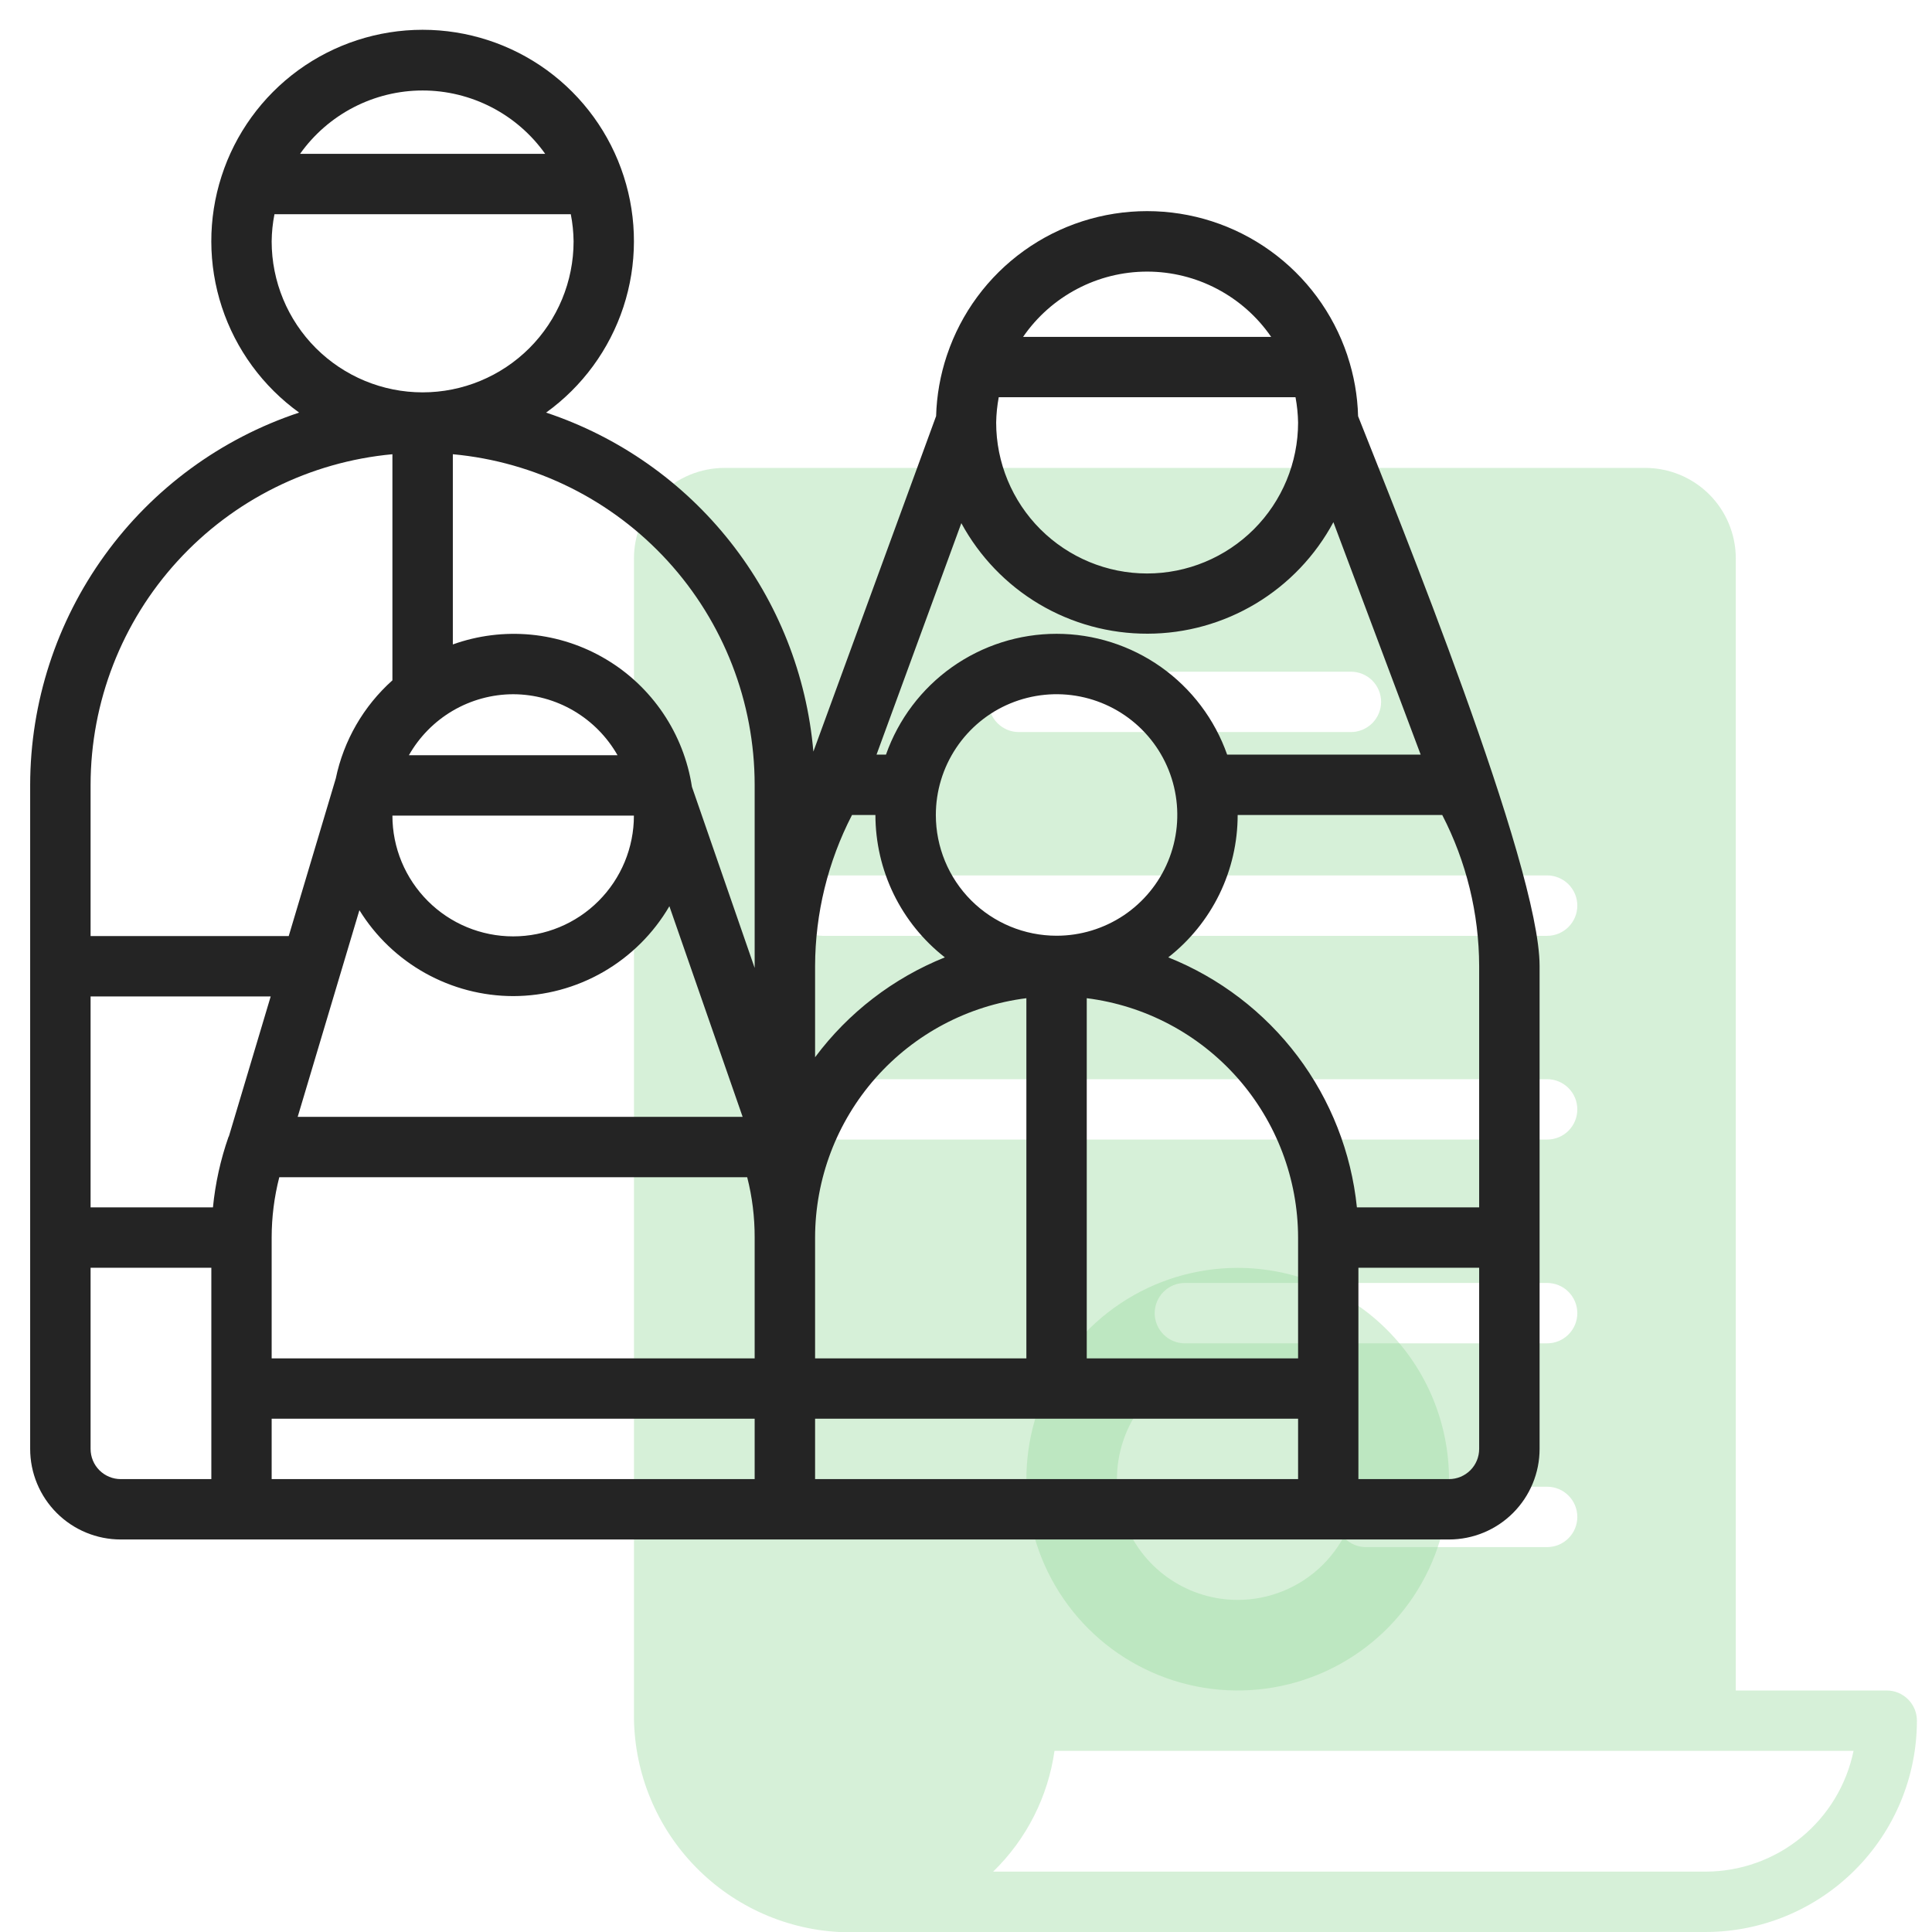 <svg width="36" height="36" viewBox="0 0 36 36" fill="none" xmlns="http://www.w3.org/2000/svg">
<g clip-path="url(#clip0_6257_146028)">
<path d="M23.063 23.625C22.284 23.625 21.523 23.856 20.875 24.289C20.228 24.721 19.723 25.336 19.425 26.056C19.127 26.775 19.049 27.567 19.201 28.331C19.353 29.095 19.728 29.796 20.279 30.347C20.829 30.897 21.531 31.272 22.295 31.424C23.058 31.576 23.85 31.498 24.57 31.2C25.289 30.902 25.904 30.398 26.337 29.75C26.769 29.102 27 28.341 27 27.562C26.999 26.519 26.584 25.518 25.846 24.78C25.108 24.041 24.107 23.626 23.063 23.625ZM23.063 29.812C22.618 29.812 22.183 29.68 21.813 29.433C21.443 29.186 21.154 28.835 20.984 28.424C20.814 28.012 20.769 27.56 20.856 27.123C20.943 26.687 21.157 26.286 21.472 25.971C21.786 25.657 22.187 25.442 22.624 25.356C23.06 25.269 23.513 25.314 23.924 25.484C24.335 25.654 24.686 25.942 24.934 26.312C25.181 26.683 25.313 27.117 25.313 27.562C25.312 28.159 25.075 28.731 24.653 29.153C24.231 29.575 23.659 29.812 23.063 29.812Z" fill="#98D99E" fill-opacity="0.4"/>
<path d="M35.157 31.5H32.344V10.406C32.344 9.959 32.166 9.529 31.85 9.213C31.533 8.897 31.104 8.719 30.657 8.719H13.5C13.053 8.719 12.623 8.897 12.307 9.213C11.991 9.529 11.813 9.959 11.813 10.406V31.921C11.801 32.961 12.192 33.967 12.903 34.726C13.614 35.486 14.591 35.943 15.63 36C15.67 36 15.71 36.003 15.75 36H31.782C32.825 35.999 33.826 35.584 34.564 34.845C35.303 34.107 35.718 33.106 35.719 32.062C35.719 31.913 35.66 31.77 35.554 31.665C35.449 31.559 35.306 31.5 35.157 31.5ZM18.985 12.516H25.172C25.321 12.516 25.464 12.575 25.57 12.68C25.675 12.786 25.735 12.929 25.735 13.078C25.735 13.227 25.675 13.37 25.57 13.476C25.464 13.581 25.321 13.641 25.172 13.641H18.985C18.835 13.641 18.692 13.581 18.587 13.476C18.481 13.37 18.422 13.227 18.422 13.078C18.422 12.929 18.481 12.786 18.587 12.68C18.692 12.575 18.835 12.516 18.985 12.516ZM15.328 16.312H28.828C28.978 16.312 29.121 16.372 29.226 16.477C29.332 16.583 29.391 16.726 29.391 16.875C29.391 17.024 29.332 17.167 29.226 17.273C29.121 17.378 28.978 17.438 28.828 17.438H15.328C15.179 17.438 15.036 17.378 14.931 17.273C14.825 17.167 14.766 17.024 14.766 16.875C14.766 16.726 14.825 16.583 14.931 16.477C15.036 16.372 15.179 16.312 15.328 16.312ZM15.328 21.234C15.179 21.234 15.036 21.175 14.931 21.07C14.825 20.964 14.766 20.821 14.766 20.672C14.766 20.523 14.825 20.38 14.931 20.274C15.036 20.169 15.179 20.109 15.328 20.109H28.828C28.978 20.109 29.121 20.169 29.226 20.274C29.332 20.38 29.391 20.523 29.391 20.672C29.391 20.821 29.332 20.964 29.226 21.07C29.121 21.175 28.978 21.234 28.828 21.234H15.328ZM28.828 25.031H22.078C21.929 25.031 21.786 24.972 21.681 24.866C21.575 24.761 21.516 24.618 21.516 24.469C21.516 24.32 21.575 24.177 21.681 24.071C21.786 23.965 21.929 23.906 22.078 23.906H28.828C28.978 23.906 29.121 23.965 29.226 24.071C29.332 24.177 29.391 24.32 29.391 24.469C29.391 24.618 29.332 24.761 29.226 24.866C29.121 24.972 28.978 25.031 28.828 25.031ZM29.391 28.266C29.391 28.415 29.332 28.558 29.226 28.663C29.121 28.769 28.978 28.828 28.828 28.828H25.453C25.304 28.828 25.161 28.769 25.056 28.663C24.95 28.558 24.891 28.415 24.891 28.266C24.891 28.116 24.95 27.973 25.056 27.868C25.161 27.762 25.304 27.703 25.453 27.703H28.828C28.978 27.703 29.121 27.762 29.226 27.868C29.332 27.973 29.391 28.116 29.391 28.266ZM31.782 34.875H18.506C19.126 34.272 19.528 33.481 19.649 32.625H34.538C34.407 33.26 34.062 33.83 33.56 34.24C33.058 34.65 32.43 34.874 31.782 34.875Z" fill="#98D99E" fill-opacity="0.4"/>
<path d="M25.306 7.755C25.296 7.372 25.229 6.993 25.108 6.63C25.108 6.624 25.105 6.619 25.103 6.613C24.84 5.832 24.339 5.154 23.67 4.673C23.001 4.192 22.198 3.934 21.375 3.934C20.551 3.934 19.748 4.192 19.079 4.673C18.41 5.154 17.909 5.832 17.647 6.613L17.643 6.624C17.521 6.989 17.454 7.369 17.443 7.753L15.156 14.005C15.033 12.58 14.496 11.223 13.611 10.101C12.726 8.978 11.532 8.14 10.176 7.688C10.852 7.201 11.356 6.512 11.616 5.721C11.876 4.93 11.878 4.076 11.622 3.284C11.367 2.491 10.866 1.8 10.193 1.309C9.519 0.819 8.708 0.555 7.875 0.555C7.042 0.555 6.231 0.819 5.557 1.309C4.884 1.8 4.383 2.491 4.128 3.284C3.872 4.076 3.874 4.93 4.134 5.721C4.394 6.512 4.898 7.201 5.574 7.688C4.117 8.172 2.849 9.102 1.95 10.347C1.05 11.592 0.565 13.088 0.562 14.623V26.998C0.562 27.446 0.74 27.875 1.057 28.192C1.373 28.508 1.802 28.686 2.25 28.686H27C27.448 28.686 27.877 28.508 28.193 28.192C28.51 27.875 28.688 27.446 28.688 26.998V17.998C28.688 16.127 26.038 9.607 25.306 7.755ZM25.284 22.498C25.179 21.475 24.796 20.499 24.177 19.678C23.557 18.857 22.724 18.221 21.769 17.839C22.172 17.524 22.498 17.121 22.722 16.662C22.946 16.202 23.062 15.697 23.062 15.186H26.874C27.323 16.055 27.559 17.02 27.562 17.998V22.498H25.284ZM1.688 18.567H5.044L4.266 21.171C4.266 21.176 4.26 21.179 4.258 21.184C4.109 21.609 4.012 22.05 3.968 22.498H1.688V18.567ZM9.562 12.936C9.958 12.937 10.346 13.043 10.688 13.243C11.029 13.443 11.312 13.729 11.507 14.073H7.619C7.814 13.729 8.096 13.443 8.437 13.243C8.779 13.043 9.167 12.937 9.562 12.936ZM11.812 15.198C11.812 15.795 11.575 16.367 11.153 16.789C10.732 17.211 10.159 17.448 9.562 17.448C8.966 17.448 8.393 17.211 7.972 16.789C7.55 16.367 7.312 15.795 7.312 15.198H11.812ZM9.562 18.561C10.152 18.56 10.73 18.405 11.241 18.111C11.751 17.817 12.176 17.395 12.473 16.886L13.838 20.811H5.547L6.697 16.96C6.999 17.449 7.421 17.852 7.922 18.132C8.424 18.412 8.988 18.56 9.562 18.561ZM5.062 26.436H14.062V27.561H5.062V26.436ZM5.062 25.311V23.061C5.062 22.681 5.11 22.303 5.204 21.936H13.923C14.017 22.303 14.063 22.681 14.062 23.061V25.311H5.062ZM15.188 23.061C15.189 21.966 15.59 20.909 16.315 20.087C17.04 19.266 18.038 18.737 19.125 18.6V25.311H15.188V23.061ZM17.438 15.186C17.438 14.741 17.57 14.306 17.817 13.936C18.064 13.566 18.415 13.277 18.826 13.107C19.238 12.937 19.69 12.892 20.127 12.979C20.563 13.066 20.964 13.28 21.279 13.595C21.593 13.909 21.808 14.31 21.894 14.747C21.981 15.183 21.936 15.636 21.766 16.047C21.596 16.458 21.308 16.809 20.938 17.057C20.567 17.304 20.133 17.436 19.688 17.436C19.091 17.436 18.518 17.199 18.096 16.777C17.675 16.355 17.438 15.783 17.438 15.186ZM20.25 18.6C21.337 18.737 22.335 19.266 23.06 20.087C23.785 20.909 24.186 21.966 24.188 23.061V25.311H20.25V18.6ZM24.188 7.873C24.188 8.619 23.891 9.335 23.364 9.862C22.836 10.389 22.121 10.686 21.375 10.686C20.629 10.686 19.914 10.389 19.386 9.862C18.859 9.335 18.562 8.619 18.562 7.873C18.565 7.715 18.581 7.557 18.61 7.402H24.14C24.169 7.557 24.185 7.715 24.188 7.873ZM21.375 5.061C21.83 5.061 22.278 5.172 22.68 5.384C23.083 5.596 23.428 5.902 23.686 6.277H19.064C19.322 5.902 19.667 5.596 20.07 5.384C20.472 5.172 20.92 5.061 21.375 5.061ZM17.913 9.748C18.252 10.372 18.753 10.894 19.364 11.257C19.976 11.62 20.674 11.81 21.385 11.808C22.095 11.807 22.793 11.612 23.402 11.246C24.011 10.88 24.51 10.356 24.846 9.73L26.472 14.061H22.866C22.634 13.403 22.204 12.833 21.635 12.43C21.065 12.027 20.385 11.81 19.688 11.81C18.99 11.81 18.31 12.027 17.74 12.43C17.171 12.833 16.741 13.403 16.509 14.061H16.333L17.913 9.748ZM17.606 17.839C16.644 18.226 15.807 18.869 15.188 19.7V17.998C15.191 17.02 15.427 16.055 15.876 15.186H16.312C16.313 15.697 16.429 16.202 16.653 16.662C16.877 17.121 17.203 17.524 17.606 17.839ZM14.062 14.623V18.036L12.893 14.661C12.818 14.171 12.635 13.704 12.358 13.293C12.081 12.882 11.717 12.537 11.291 12.284C10.865 12.03 10.388 11.874 9.895 11.826C9.402 11.779 8.904 11.841 8.438 12.008V8.464C9.974 8.605 11.402 9.315 12.443 10.455C13.483 11.594 14.061 13.08 14.062 14.623ZM7.875 1.686C8.322 1.686 8.763 1.794 9.16 1.999C9.558 2.205 9.9 2.502 10.159 2.867H5.591C5.85 2.502 6.192 2.205 6.59 1.999C6.987 1.794 7.428 1.686 7.875 1.686ZM5.062 4.498C5.064 4.328 5.081 4.159 5.114 3.992H10.636C10.669 4.159 10.686 4.328 10.688 4.498C10.688 5.244 10.391 5.96 9.864 6.487C9.336 7.014 8.621 7.311 7.875 7.311C7.129 7.311 6.414 7.014 5.886 6.487C5.359 5.96 5.062 5.244 5.062 4.498ZM7.312 8.464V12.677C6.774 13.158 6.404 13.798 6.257 14.505L5.38 17.442H1.688V14.623C1.69 13.081 2.267 11.594 3.308 10.455C4.348 9.316 5.776 8.606 7.312 8.464ZM1.688 26.998V23.623H3.938V27.561H2.25C2.101 27.561 1.958 27.502 1.852 27.396C1.747 27.291 1.688 27.148 1.688 26.998ZM15.188 26.436H24.188V27.561H15.188V26.436ZM27 27.561H25.312V23.623H27.562V26.998C27.562 27.148 27.503 27.291 27.398 27.396C27.292 27.502 27.149 27.561 27 27.561Z" fill="#242424"/>
</g>
<defs>
<clipPath id="clip0_6257_146028">
<rect width="36" height="36" fill="white"/>
</clipPath>
</defs>
</svg>
